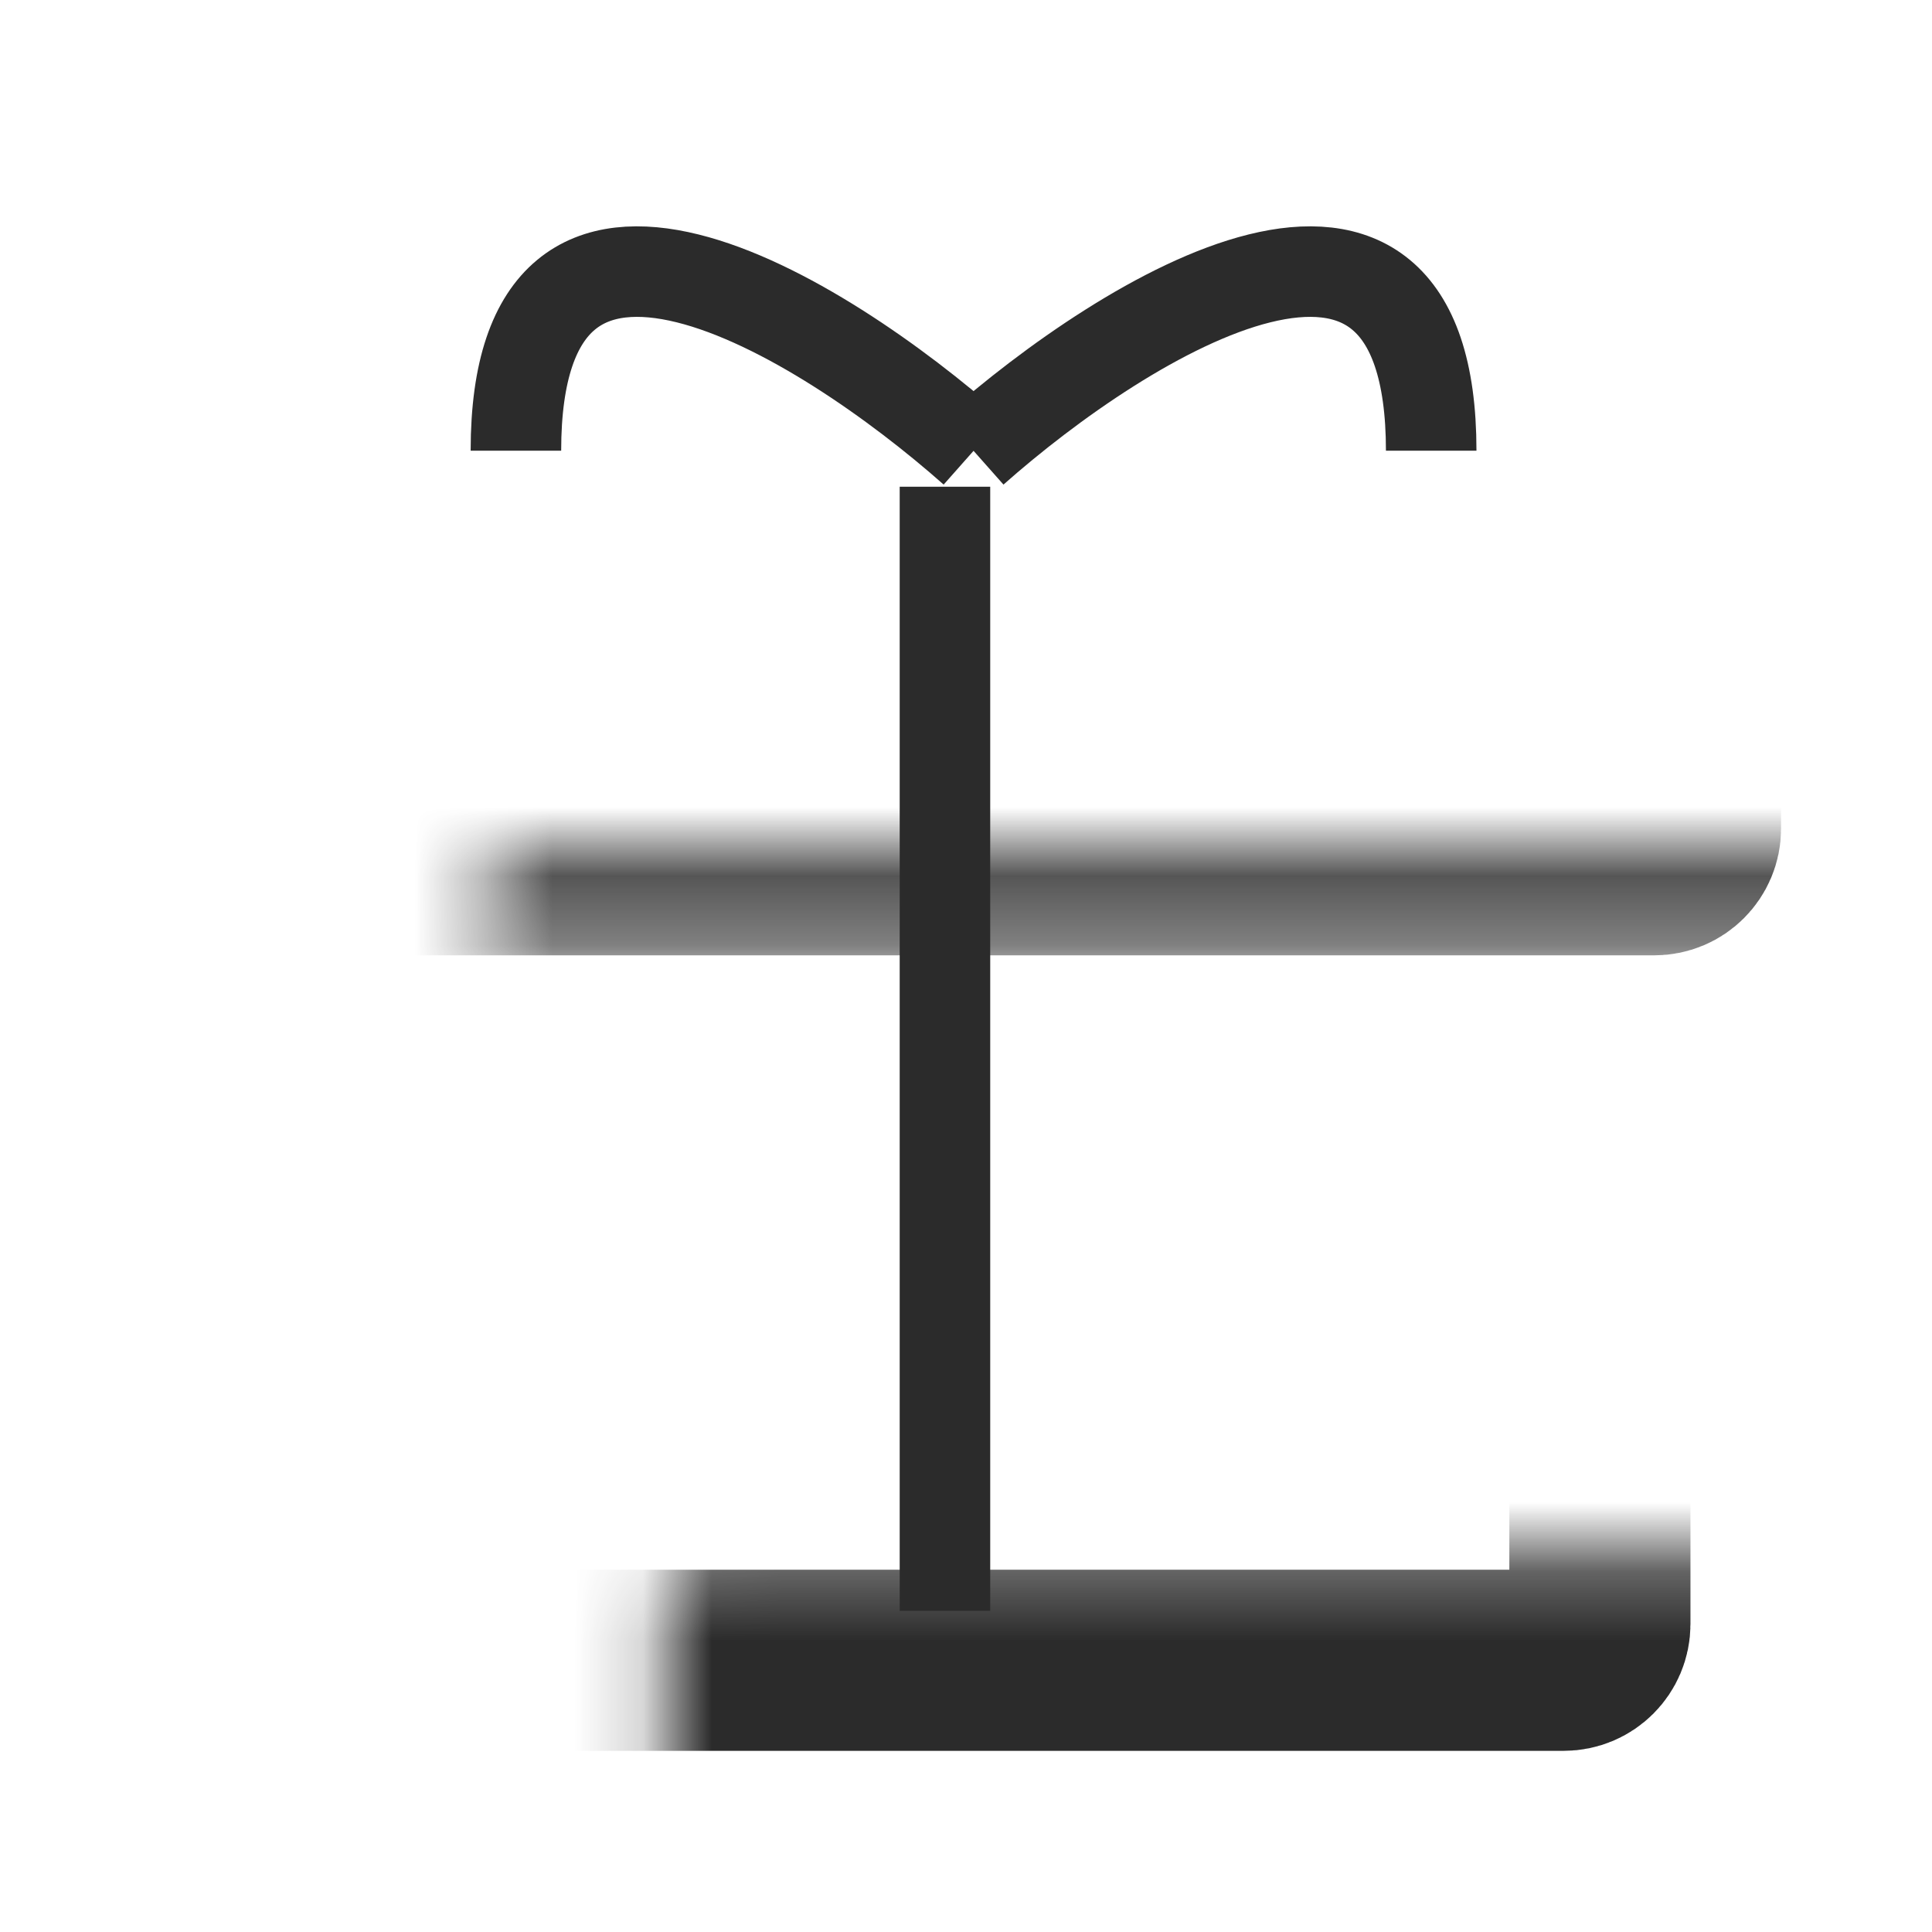 <svg width="28" height="28" viewBox="0 0 28 28" fill="none" xmlns="http://www.w3.org/2000/svg">
<mask id="path-1-inside-1_1187_13743" fill="white">
<rect x="3.5" y="6.192" width="21" height="6.341" rx="0.525"/>
</mask>
<rect x="3.5" y="6.192" width="21" height="6.341" rx="0.525" stroke="#2B2B2B" stroke-width="2.625" mask="url(#path-1-inside-1_1187_13743)"/>
<path d="M14.111 6.532C11.899 4.573 7.477 1.831 7.477 6.532" stroke="#2B2B2B" stroke-width="1.312"/>
<path d="M14.108 6.532C16.319 4.573 20.742 1.831 20.742 6.532" stroke="#2B2B2B" stroke-width="1.312"/>
<mask id="path-4-inside-2_1187_13743" fill="white">
<rect x="4.812" y="11.269" width="18.375" height="12.793" rx="0.525"/>
</mask>
<rect x="4.812" y="11.269" width="18.375" height="12.793" rx="0.525" stroke="#2B2B2B" stroke-width="2.625" mask="url(#path-4-inside-2_1187_13743)"/>
<line x1="13.695" y1="7.054" x2="13.695" y2="23.346" stroke="#2B2B2B" stroke-width="1.312"/>
</svg>

